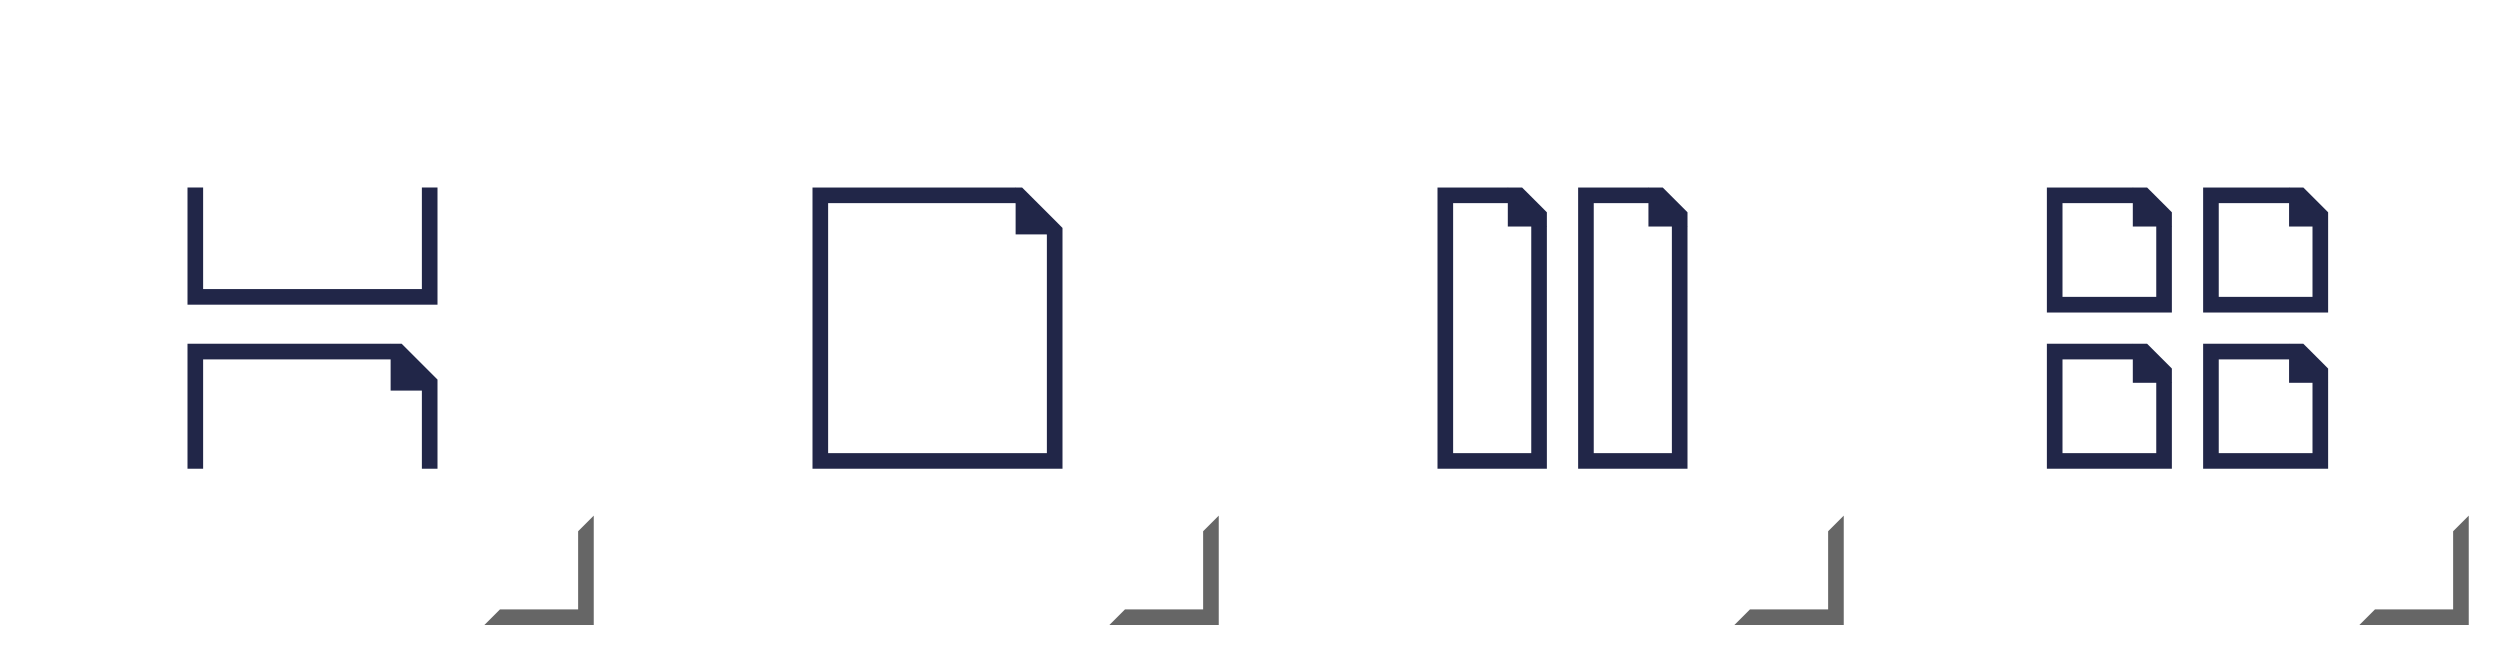 <svg width="160" height="42" viewBox="0 0 160 42" fill="none" xmlns="http://www.w3.org/2000/svg">
<path d="M12.5 12V19H27.5V12" stroke="#212648"/>
<path d="M27.5 30V24.5L25.5 22.5H12.5V30" stroke="#212648"/>
<path d="M25 25V22L27.5 25H25Z" fill="#212648"/>
<path fill-rule="evenodd" clip-rule="evenodd" d="M37 39V34L38 33V40H31L32 39H37Z" fill="#666666"/>
<path fill-rule="evenodd" clip-rule="evenodd" d="M77 39V34L78 33V40H71L72 39H77Z" fill="#666666"/>
<path d="M67 29.5H67.5V29V15V14.793L67.354 14.646L65.354 12.646L65.207 12.5H65H53H52.5V13V29V29.5H53H67Z" stroke="#212648"/>
<path d="M65 15V12L67.5 15H65Z" fill="#212648"/>
<path fill-rule="evenodd" clip-rule="evenodd" d="M117 39V34L118 33V40H111L112 39H117Z" fill="#666666"/>
<path d="M98 29.5H98.5V29V14V13.793L98.354 13.646L97.354 12.646L97.207 12.5H97H93H92.5V13V29V29.5H93H98Z" stroke="#212648"/>
<path d="M107 29.5H107.5V29V14V13.793L107.354 13.646L106.354 12.646L106.207 12.5H106H102H101.5V13V29V29.5H102H107Z" stroke="#212648"/>
<path d="M105.5 14.5V12L108 14.5H105.5Z" fill="#212648"/>
<path d="M96.5 14.5V12L99 14.5H96.5Z" fill="#212648"/>
<path fill-rule="evenodd" clip-rule="evenodd" d="M157 39V34L158 33V40H151L152 39H157Z" fill="#666666"/>
<path d="M138 19.5H138.5V19V14V13.793L138.354 13.646L137.354 12.646L137.207 12.5H137H132H131.5V13V19V19.5H132H138Z" stroke="#212648"/>
<path d="M136.5 14.5V12L139 14.5H136.5Z" fill="#212648"/>
<path d="M148 19.5H148.5V19V14V13.793L148.354 13.646L147.354 12.646L147.207 12.5H147H142H141.5V13V19V19.5H142H148Z" stroke="#212648"/>
<path d="M146.5 14.5V12L149 14.5H146.5Z" fill="#212648"/>
<path d="M138 29.5H138.5V29V24V23.793L138.354 23.646L137.354 22.646L137.207 22.5H137H132H131.5V23V29V29.5H132H138Z" stroke="#212648"/>
<path d="M136.5 24.5V22L139 24.5H136.5Z" fill="#212648"/>
<path d="M148 29.5H148.5V29V24V23.793L148.354 23.646L147.354 22.646L147.207 22.5H147H142H141.5V23V29V29.5H142H148Z" stroke="#212648"/>
<path d="M146.5 24.5V22L149 24.5H146.5Z" fill="#212648"/>
</svg>
